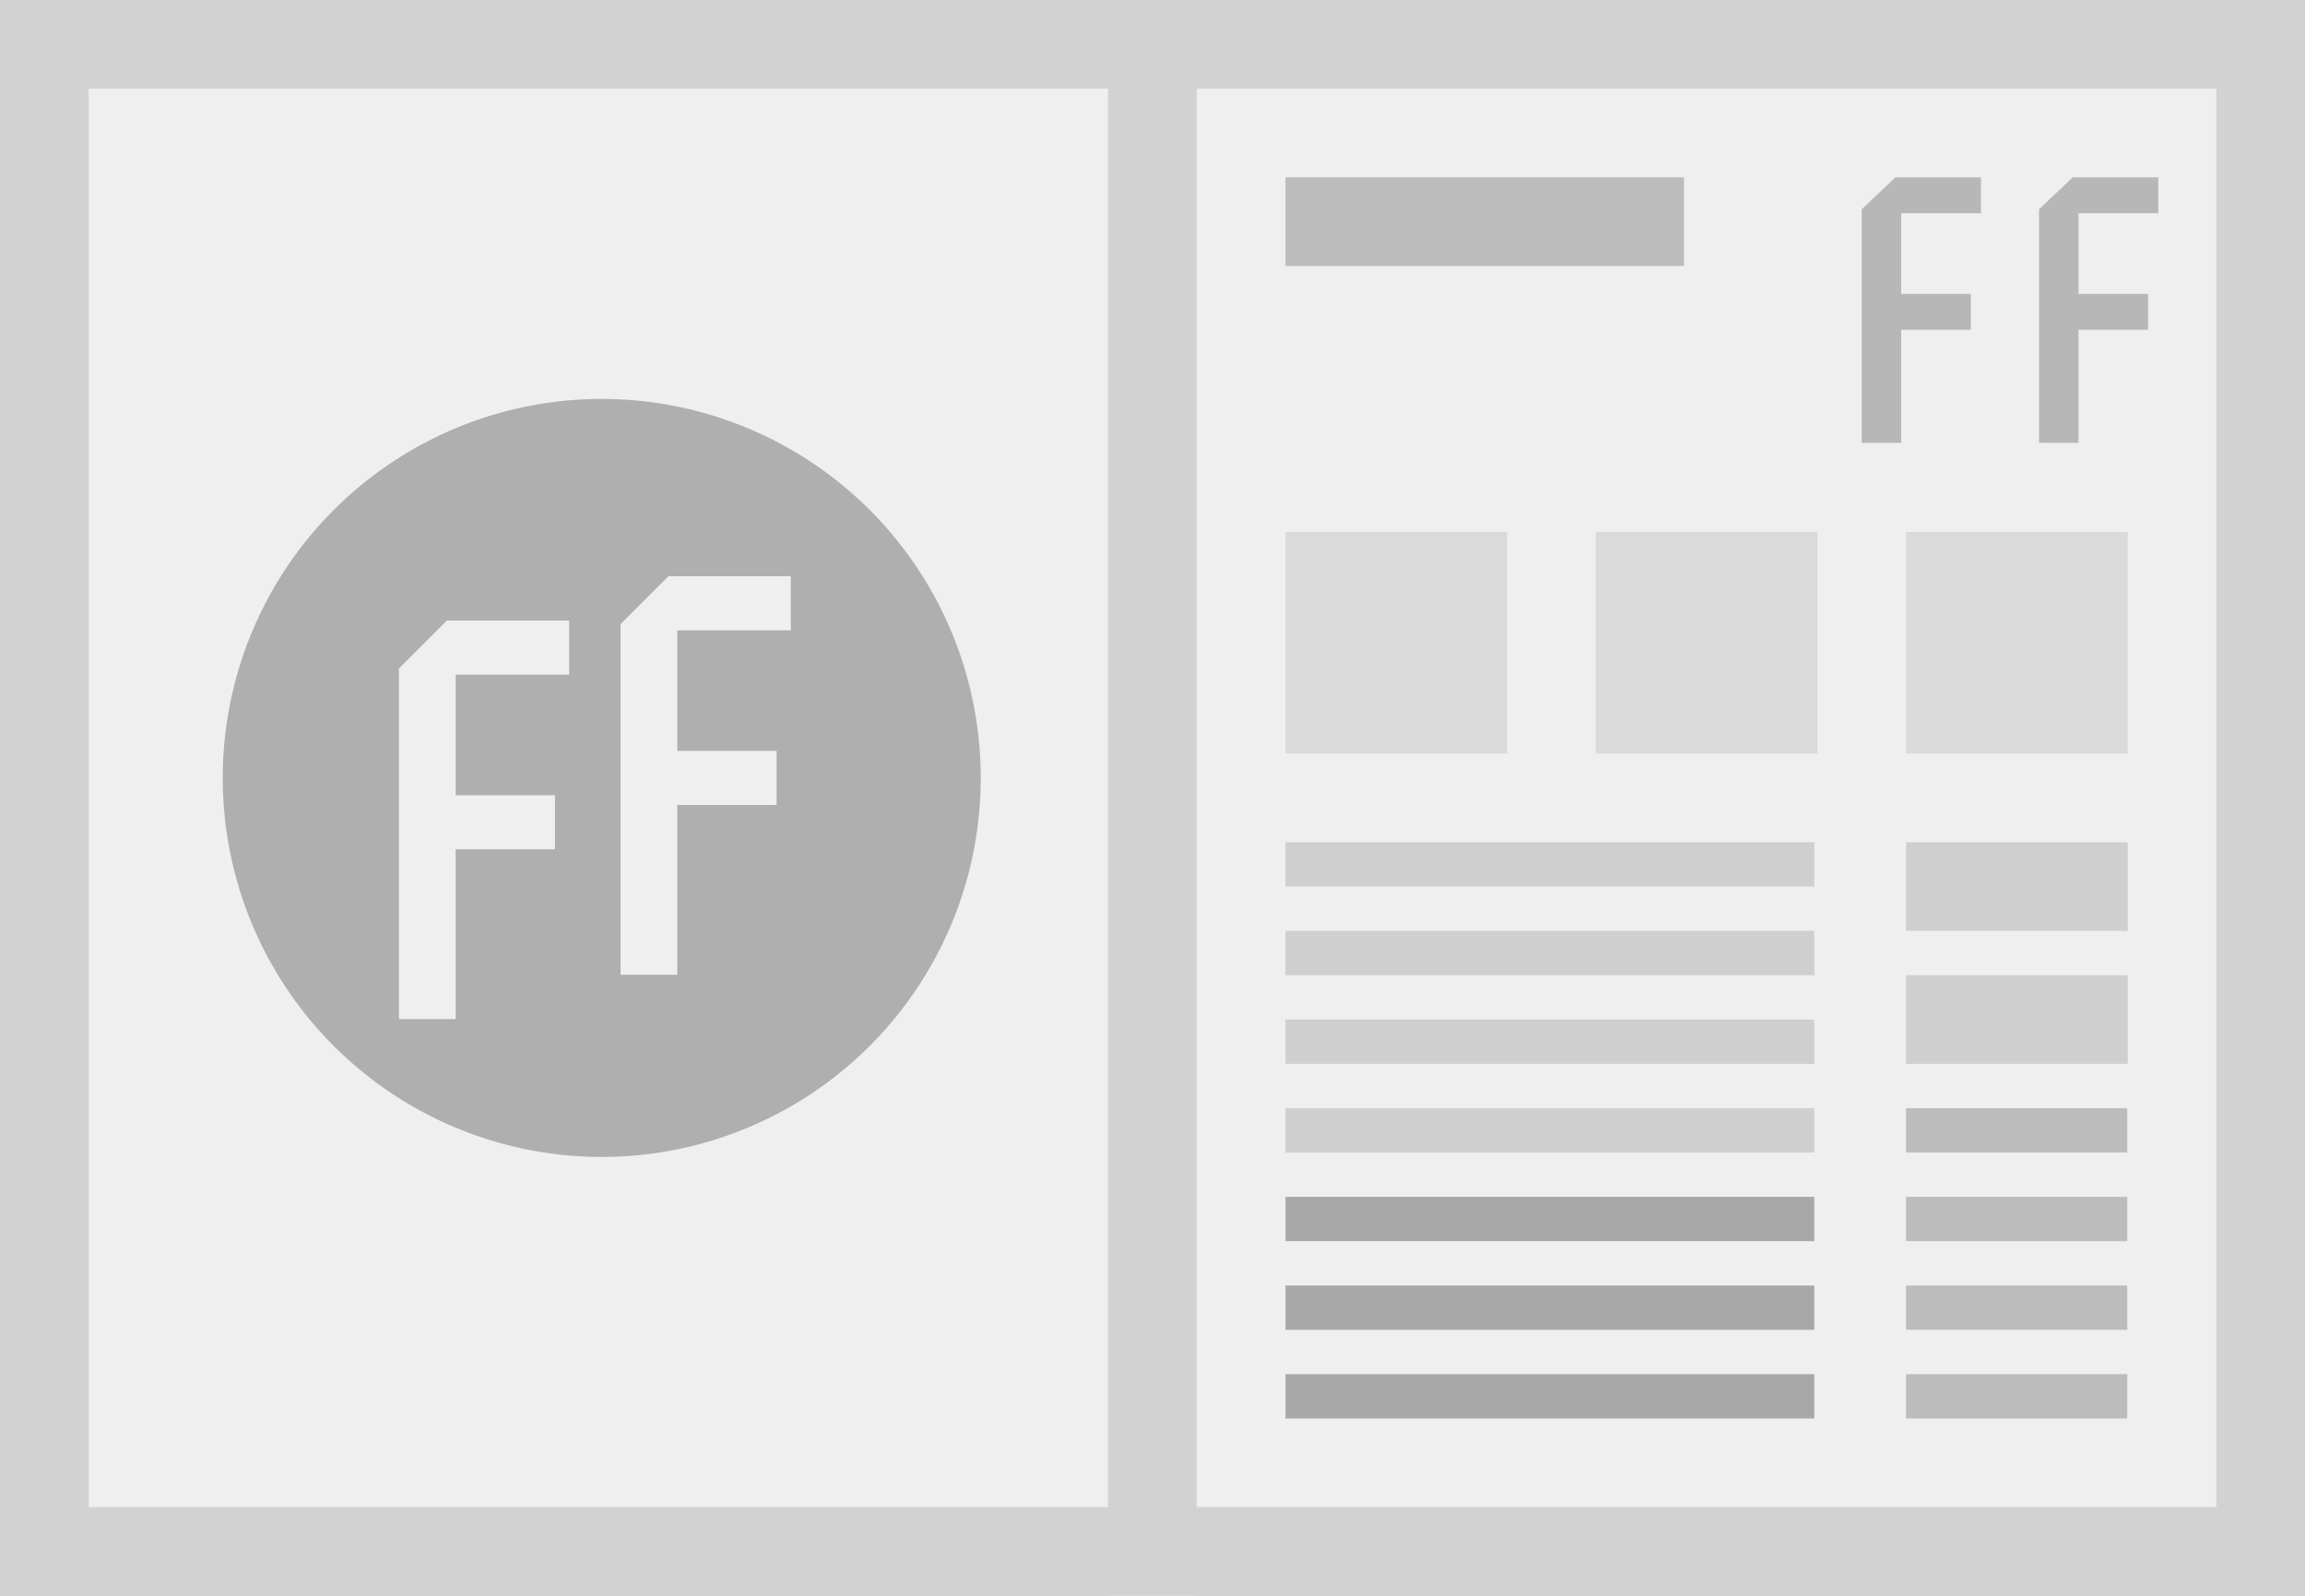 <svg xmlns="http://www.w3.org/2000/svg" xmlns:xlink="http://www.w3.org/1999/xlink" width="52" height="36" viewBox="0 0 52 36"><rect x="0" y="0" width="52" height="36" fill="#333333" stroke="none"/><defs><path id="a" d="M371 2269h27v36h-27z"/><path id="b" d="M396 2269h27v36h-27z"/><path id="e" d="M400 2289v-1h11.93v1z"/><path id="f" d="M414 2290v-2h5v2z"/><path id="g" d="M414 2293v-2h5v2z"/><path id="h" d="M414 2286v-5h5v5z"/><path id="i" d="M407 2286v-5h5v5z"/><path id="j" d="M400 2286v-5h5v5z"/><path id="k" d="M414 2295v-1h4.99v1z"/><path id="l" d="M414 2297v-1h4.99v1z"/><path id="m" d="M414 2299v-1h4.99v1z"/><path id="n" d="M414 2301v-1h4.99v1z"/><path id="o" d="M400 2291v-1h11.93v1z"/><path id="p" d="M400 2293v-1h11.93v1z"/><path id="q" d="M400 2295v-1h11.93v1z"/><path id="r" d="M400 2301v-1h11.93v1z"/><path id="s" d="M400 2299v-1h11.93v1z"/><path id="t" d="M400 2297v-1h11.93v1z"/><path id="u" d="M384.57 2295.1a8.55 8.55 0 1 0 .01-17.1 8.55 8.55 0 0 0-.01 17.1"/><path id="v" d="M383.84 2284.22V2283h-2.76l-1.08 1.08v7.91h1.28v-3.83h2.24v-1.22h-2.24v-2.72h2.56"/><path id="w" d="M388.84 2283.22V2282h-2.76l-1.08 1.08v7.91h1.28v-3.83h2.24v-1.22h-2.24v-2.72h2.56"/><path id="x" d="M415.69 2273.81v-.81h-1.93l-.76.72v5.27h.89v-2.55h1.57v-.81h-1.57v-1.82h1.8"/><path id="y" d="M419.69 2273.81v-.81h-1.93l-.76.72v5.27h.89v-2.55h1.57v-.81h-1.57v-1.82h1.8"/><path id="z" d="M400 2275v-2h8.99v2z"/><clipPath id="c"><use fill="#fff" xlink:href="#a"/></clipPath><clipPath id="d"><use fill="#fff" xlink:href="#b"/></clipPath></defs><g transform="translate(-371 -2269)"><use fill="#efefef" xlink:href="#a"/><use fill="#fff" fill-opacity="0" stroke="#d2d2d2" stroke-miterlimit="50" stroke-width="4" clip-path="url(&quot;#c&quot;)" xlink:href="#a"/><use fill="#efefef" xlink:href="#b"/><use fill="#fff" fill-opacity="0" stroke="#d2d2d2" stroke-miterlimit="50" stroke-width="4" clip-path="url(&quot;#d&quot;)" xlink:href="#b"/><use fill="#cfcfcf" xlink:href="#e"/><use fill="#cfcfcf" xlink:href="#f"/><use fill="#cfcfcf" xlink:href="#g"/><use fill="#dadada" xlink:href="#h"/><use fill="#dadada" xlink:href="#i"/><use fill="#dadada" xlink:href="#j"/><use fill="#bcbcbc" xlink:href="#k"/><use fill="#bcbcbc" xlink:href="#l"/><use fill="#bcbcbc" xlink:href="#m"/><use fill="#bcbcbc" xlink:href="#n"/><use fill="#cfcfcf" xlink:href="#o"/><use fill="#cfcfcf" xlink:href="#p"/><use fill="#cfcfcf" xlink:href="#q"/><use fill="#a8a8a8" xlink:href="#r"/><use fill="#a8a8a8" xlink:href="#s"/><use fill="#a8a8a8" xlink:href="#t"/><use fill="#aeafae" xlink:href="#u"/><use fill="#efefef" xlink:href="#v"/><use fill="#efefef" xlink:href="#w"/><use fill="#b7b7b7" xlink:href="#x"/><use fill="#b7b7b7" xlink:href="#y"/><use fill="#bcbcbc" xlink:href="#z"/></g></svg>